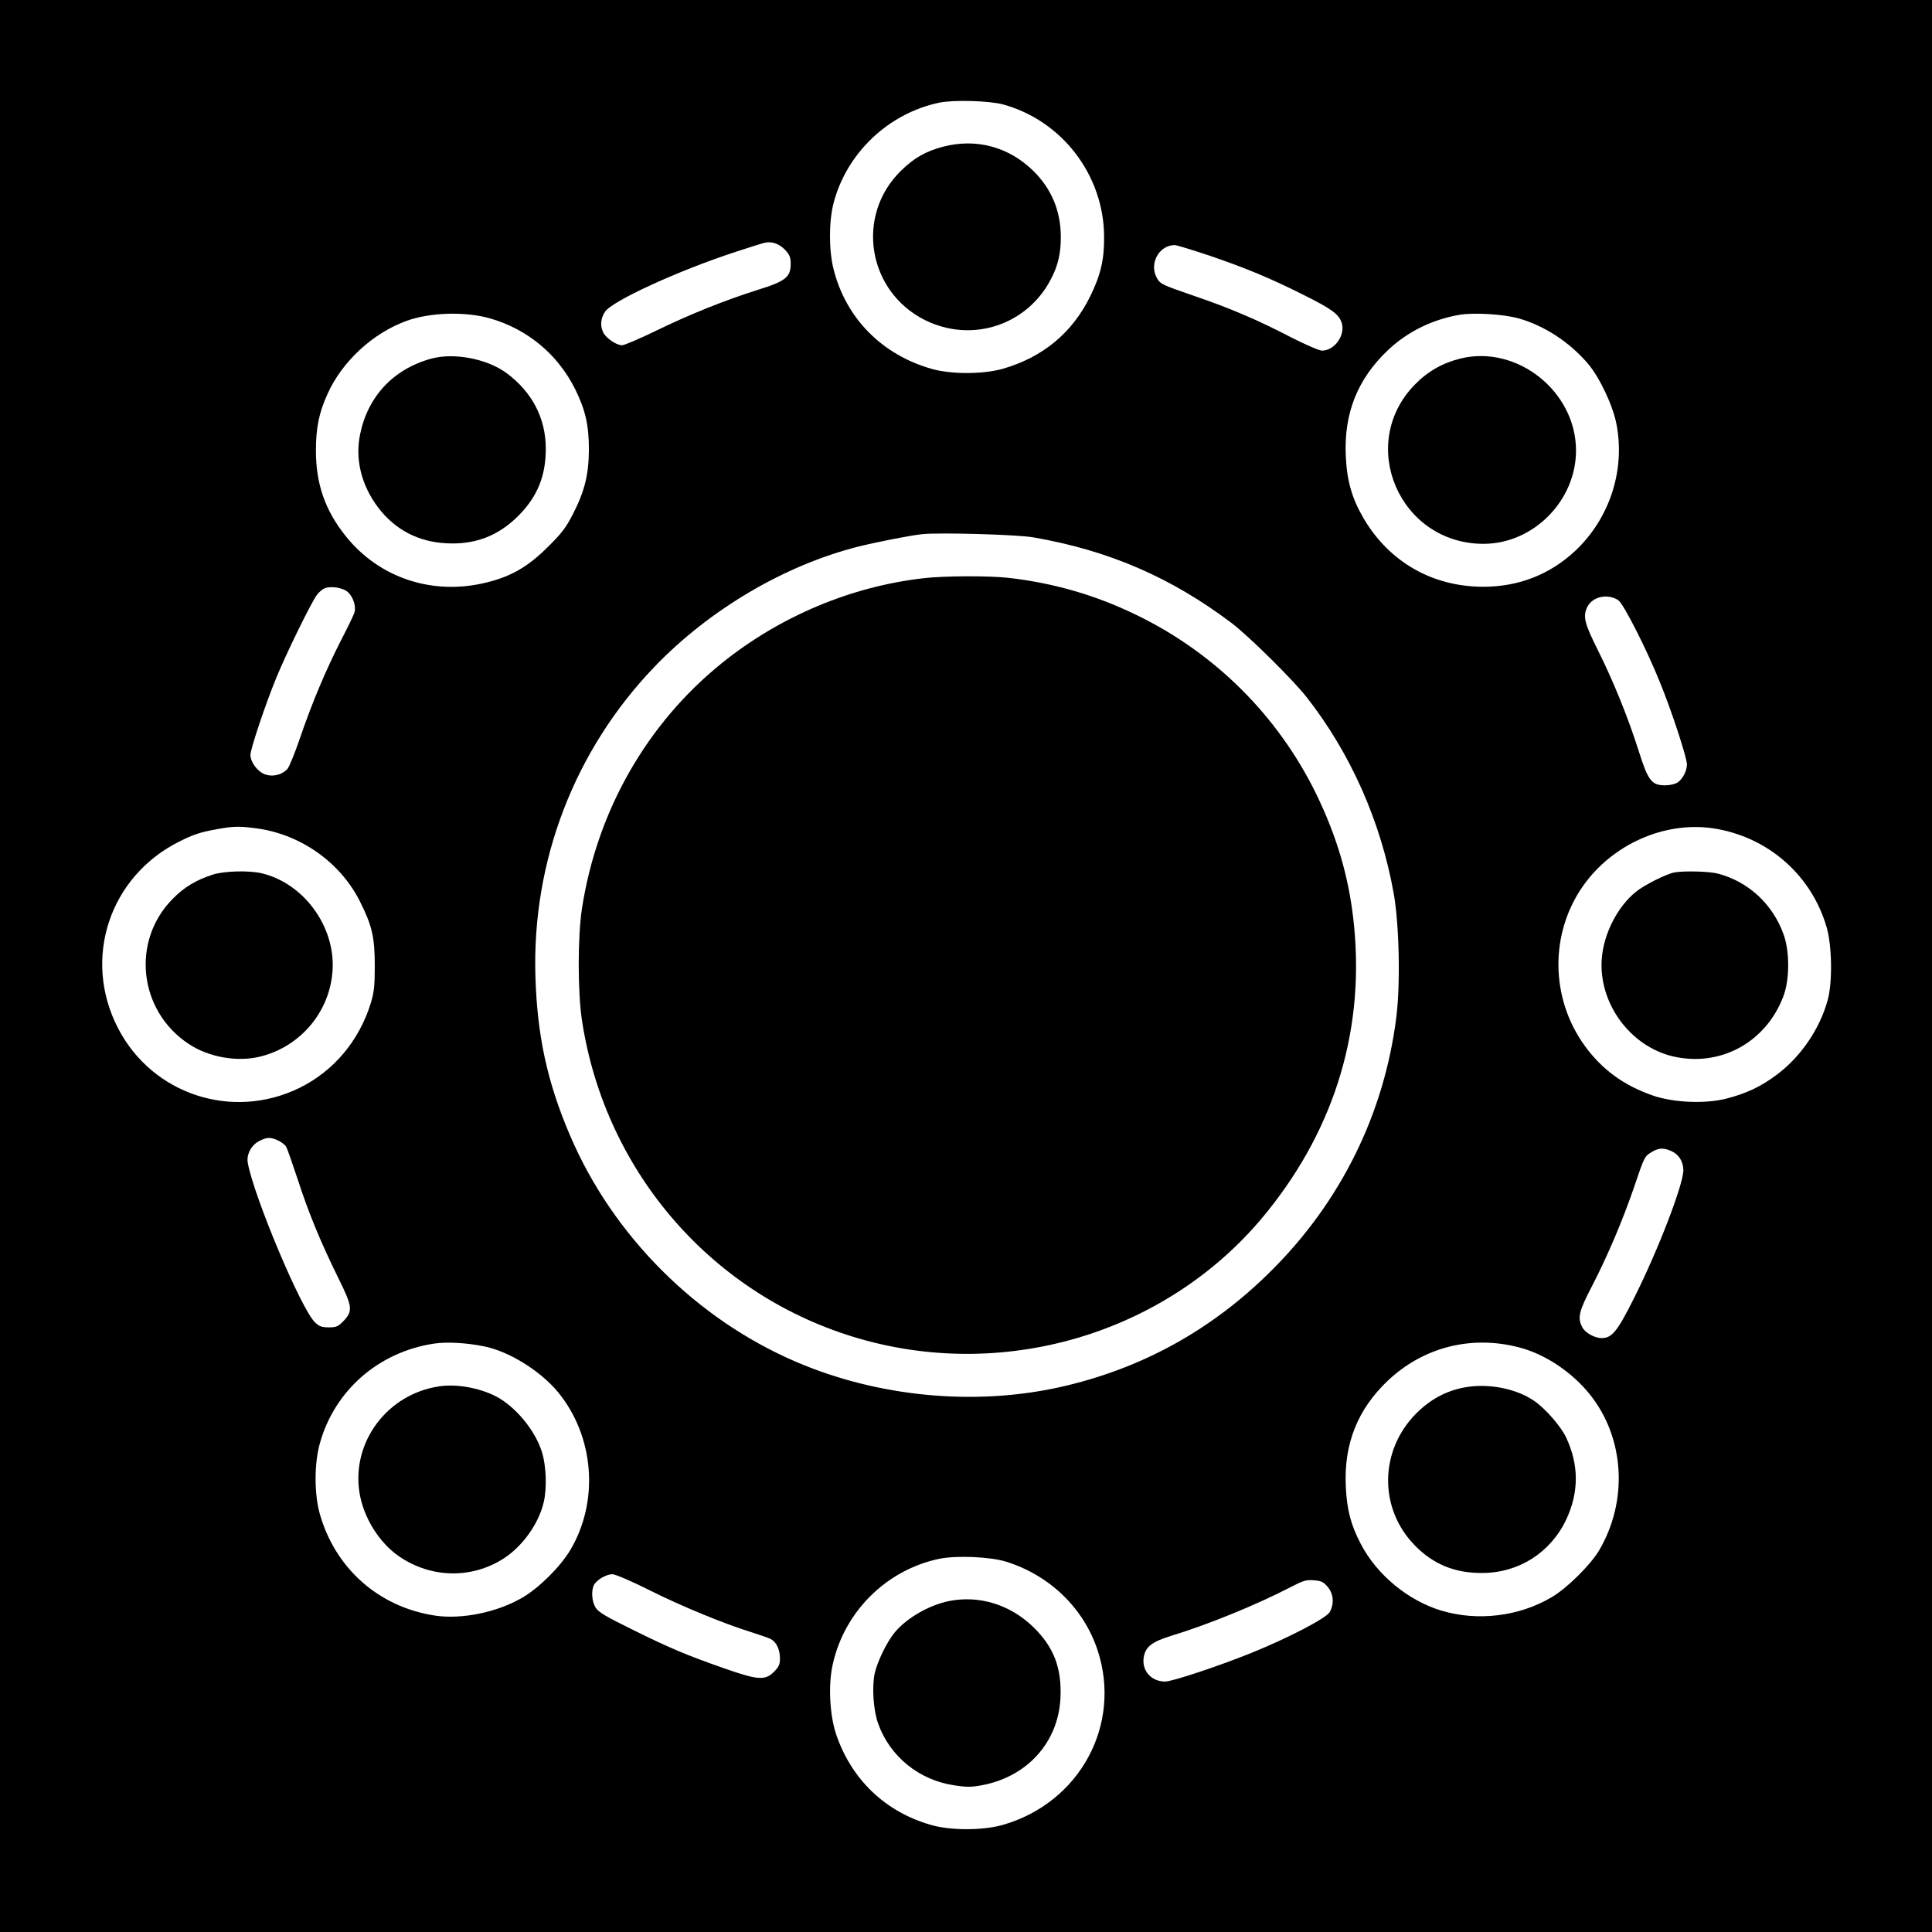 <?xml version="1.0" standalone="no"?>
<!DOCTYPE svg PUBLIC "-//W3C//DTD SVG 20010904//EN"
 "http://www.w3.org/TR/2001/REC-SVG-20010904/DTD/svg10.dtd">
<svg version="1.0" xmlns="http://www.w3.org/2000/svg"
 width="1080pt" height="1080pt" viewBox="0 0 1080 1080"
 preserveAspectRatio="xMidYMid meet">
<g transform="translate(0,1080) scale(0.1,-0.1)"
fill="#000000" stroke="none">
<path d="M0 5400 l0 -5400 5400 0 5400 0 0 5400 0 5400 -5400 0 -5400 0 0
-5400z m5608 4816 c330 -91 563 -396 564 -740 1 -127 -19 -213 -77 -331 -100
-205 -266 -343 -491 -407 -111 -31 -287 -31 -396 0 -278 79 -479 283 -548 556
-27 106 -27 265 -1 368 72 281 306 504 591 564 80 17 282 11 358 -10z m-1220
-812 c26 -28 32 -42 32 -78 0 -75 -28 -98 -183 -146 -190 -60 -388 -140 -574
-231 -89 -43 -173 -79 -186 -79 -31 0 -88 39 -104 70 -19 37 -16 78 8 116 37
60 412 232 734 337 77 25 149 48 160 50 39 9 80 -5 113 -39z m2373 -33 c202
-69 338 -125 529 -221 154 -77 194 -106 210 -154 22 -69 -39 -156 -110 -156
-15 0 -92 33 -172 74 -186 97 -346 165 -540 231 -186 64 -193 67 -213 105 -41
79 15 179 101 180 12 0 99 -27 195 -59z m-4021 -351 c209 -60 378 -201 475
-395 58 -118 77 -202 77 -340 -1 -138 -24 -232 -89 -358 -38 -75 -64 -109
-138 -182 -111 -111 -204 -166 -341 -200 -302 -77 -605 23 -793 260 -114 143
-165 291 -165 475 0 128 17 213 65 318 81 181 253 340 441 408 131 48 329 54
468 14z m5750 0 c144 -41 283 -132 386 -252 65 -76 140 -234 160 -338 50 -257
-37 -526 -228 -707 -142 -134 -318 -203 -516 -203 -283 0 -524 137 -668 380
-66 112 -95 212 -101 351 -11 239 66 431 236 592 108 102 245 170 398 197 78
14 249 4 333 -20z m-2713 -1224 c422 -73 770 -224 1108 -479 96 -73 340 -314
419 -414 246 -314 415 -695 487 -1098 31 -174 38 -511 14 -695 -68 -536 -309
-1025 -695 -1410 -334 -335 -733 -554 -1189 -655 -477 -105 -1012 -54 -1468
141 -560 239 -1028 707 -1267 1268 -126 294 -183 555 -193 886 -20 646 218
1266 665 1732 308 321 728 568 1138 672 105 26 292 63 359 70 98 10 533 -2
622 -18z m-3831 -307 c28 -26 45 -78 36 -111 -3 -12 -36 -81 -73 -152 -86
-168 -163 -350 -230 -546 -29 -85 -61 -165 -72 -178 -32 -35 -85 -47 -130 -29
-40 17 -77 68 -77 107 0 33 83 281 144 430 57 139 198 427 228 465 11 15 30
31 42 36 35 15 105 4 132 -22z m7100 -44 c29 -19 158 -272 233 -459 65 -158
151 -421 151 -459 0 -36 -23 -81 -52 -101 -13 -9 -43 -16 -71 -16 -74 0 -94
26 -146 190 -59 187 -141 389 -227 562 -78 155 -87 194 -60 247 30 57 114 74
172 36z m-7609 -1276 c246 -34 467 -191 576 -410 67 -134 82 -197 82 -359 0
-114 -4 -147 -23 -210 -66 -210 -207 -377 -397 -471 -375 -184 -822 -38 -1014
331 -203 389 -50 852 344 1047 75 38 118 52 209 68 91 17 127 17 223 4z m8137
1 c306 -45 554 -261 638 -557 29 -103 32 -305 5 -403 -44 -162 -151 -318 -285
-418 -91 -68 -171 -105 -284 -134 -117 -29 -288 -22 -403 16 -167 57 -290 147
-387 281 -192 266 -195 627 -9 892 164 233 454 362 725 323z m-8018 -1746 c19
-9 39 -25 44 -35 6 -10 34 -92 64 -181 62 -192 131 -357 227 -552 80 -161 83
-185 27 -243 -27 -28 -39 -33 -80 -33 -38 0 -54 5 -77 28 -76 70 -342 703
-376 892 -8 47 20 100 65 122 43 22 63 22 106 2z m7790 -60 c40 -19 64 -59 64
-106 0 -79 -142 -449 -273 -709 -96 -193 -126 -229 -184 -229 -39 0 -93 30
-108 61 -28 52 -19 89 55 231 85 164 171 366 235 553 57 169 58 171 98 195 39
24 68 25 113 4z m-6641 -1090 c141 -28 316 -137 415 -257 202 -247 230 -607
69 -880 -54 -92 -174 -212 -266 -266 -141 -84 -343 -125 -493 -102 -312 48
-555 262 -642 567 -32 112 -32 286 1 399 83 294 328 507 636 554 70 11 182 5
280 -15z m5783 -5 c148 -37 300 -139 402 -267 192 -243 212 -592 49 -869 -49
-82 -180 -212 -266 -262 -181 -107 -412 -135 -614 -75 -187 56 -362 200 -452
373 -56 107 -78 192 -84 322 -11 238 66 431 236 592 198 186 463 254 729 186z
m-2863 -1199 c244 -77 432 -259 510 -493 139 -418 -100 -857 -532 -979 -112
-31 -287 -31 -397 0 -257 73 -446 254 -532 507 -36 108 -45 276 -19 391 65
295 300 528 594 590 97 20 286 12 376 -16z m-1995 -159 c182 -91 418 -188 570
-235 47 -15 96 -32 108 -38 32 -17 52 -58 52 -109 0 -33 -6 -47 -34 -75 -49
-49 -90 -46 -278 20 -211 74 -304 113 -516 218 -146 72 -187 96 -203 122 -21
34 -25 96 -8 127 15 28 69 59 102 59 16 0 108 -39 207 -89z m3792 18 c33 -39
37 -95 11 -141 -21 -35 -231 -144 -438 -228 -178 -72 -442 -160 -482 -160 -76
0 -130 59 -120 132 8 61 45 90 152 123 207 63 477 173 670 273 69 36 87 42
130 38 41 -3 54 -9 77 -37z"/>
<path d="M5272 9980 c-98 -26 -163 -63 -236 -135 -255 -250 -187 -673 134
-834 263 -131 574 -29 707 233 38 74 53 140 53 231 0 145 -52 270 -154 370
-138 135 -319 183 -504 135z"/>
<path d="M2410 8795 c-211 -58 -354 -211 -397 -423 -29 -139 7 -284 100 -408
94 -124 224 -193 382 -201 161 -9 293 42 406 157 104 106 151 222 150 375 -1
169 -77 314 -220 420 -110 80 -294 115 -421 80z"/>
<path d="M8165 8796 c-99 -24 -184 -72 -255 -145 -327 -333 -87 -891 383 -891
279 0 518 242 517 523 -1 329 -329 590 -645 513z"/>
<path d="M5165 7568 c-407 -46 -805 -213 -1130 -475 -419 -338 -698 -826 -782
-1373 -24 -157 -24 -471 1 -629 131 -849 735 -1540 1553 -1775 835 -240 1743
44 2279 713 385 479 548 1038 479 1636 -28 241 -93 460 -205 692 -215 442
-571 796 -1015 1009 -226 109 -460 176 -710 204 -107 12 -358 11 -470 -2z"/>
<path d="M1190 5911 c-93 -30 -159 -69 -223 -134 -235 -235 -193 -627 87 -812
113 -76 277 -104 406 -70 236 61 400 273 400 513 -1 236 -175 459 -400 511
-71 16 -208 12 -270 -8z"/>
<path d="M9360 5923 c-45 -8 -172 -72 -216 -109 -103 -83 -180 -236 -190 -373
-19 -247 157 -489 397 -546 264 -62 520 77 618 335 35 92 36 246 3 342 -59
170 -195 298 -367 344 -47 13 -190 17 -245 7z"/>
<path d="M2454 3050 c-288 -43 -488 -309 -445 -591 22 -141 110 -283 223 -360
179 -122 406 -126 585 -10 106 69 196 196 223 316 18 79 13 202 -10 276 -37
123 -150 258 -259 314 -95 48 -221 70 -317 55z"/>
<path d="M8191 3045 c-106 -19 -193 -66 -272 -144 -209 -208 -213 -534 -9
-741 103 -105 223 -154 375 -153 204 0 382 113 470 298 72 153 72 307 -1 461
-29 61 -116 161 -178 203 -100 69 -255 99 -385 76z"/>
<path d="M5305 1850 c-112 -23 -236 -94 -304 -176 -45 -55 -97 -163 -112 -231
-15 -77 -7 -203 20 -278 65 -183 228 -316 425 -345 73 -11 97 -11 163 2 249
50 418 240 431 484 8 166 -35 283 -147 394 -130 129 -305 184 -476 150z"/>
</g>
</svg>
